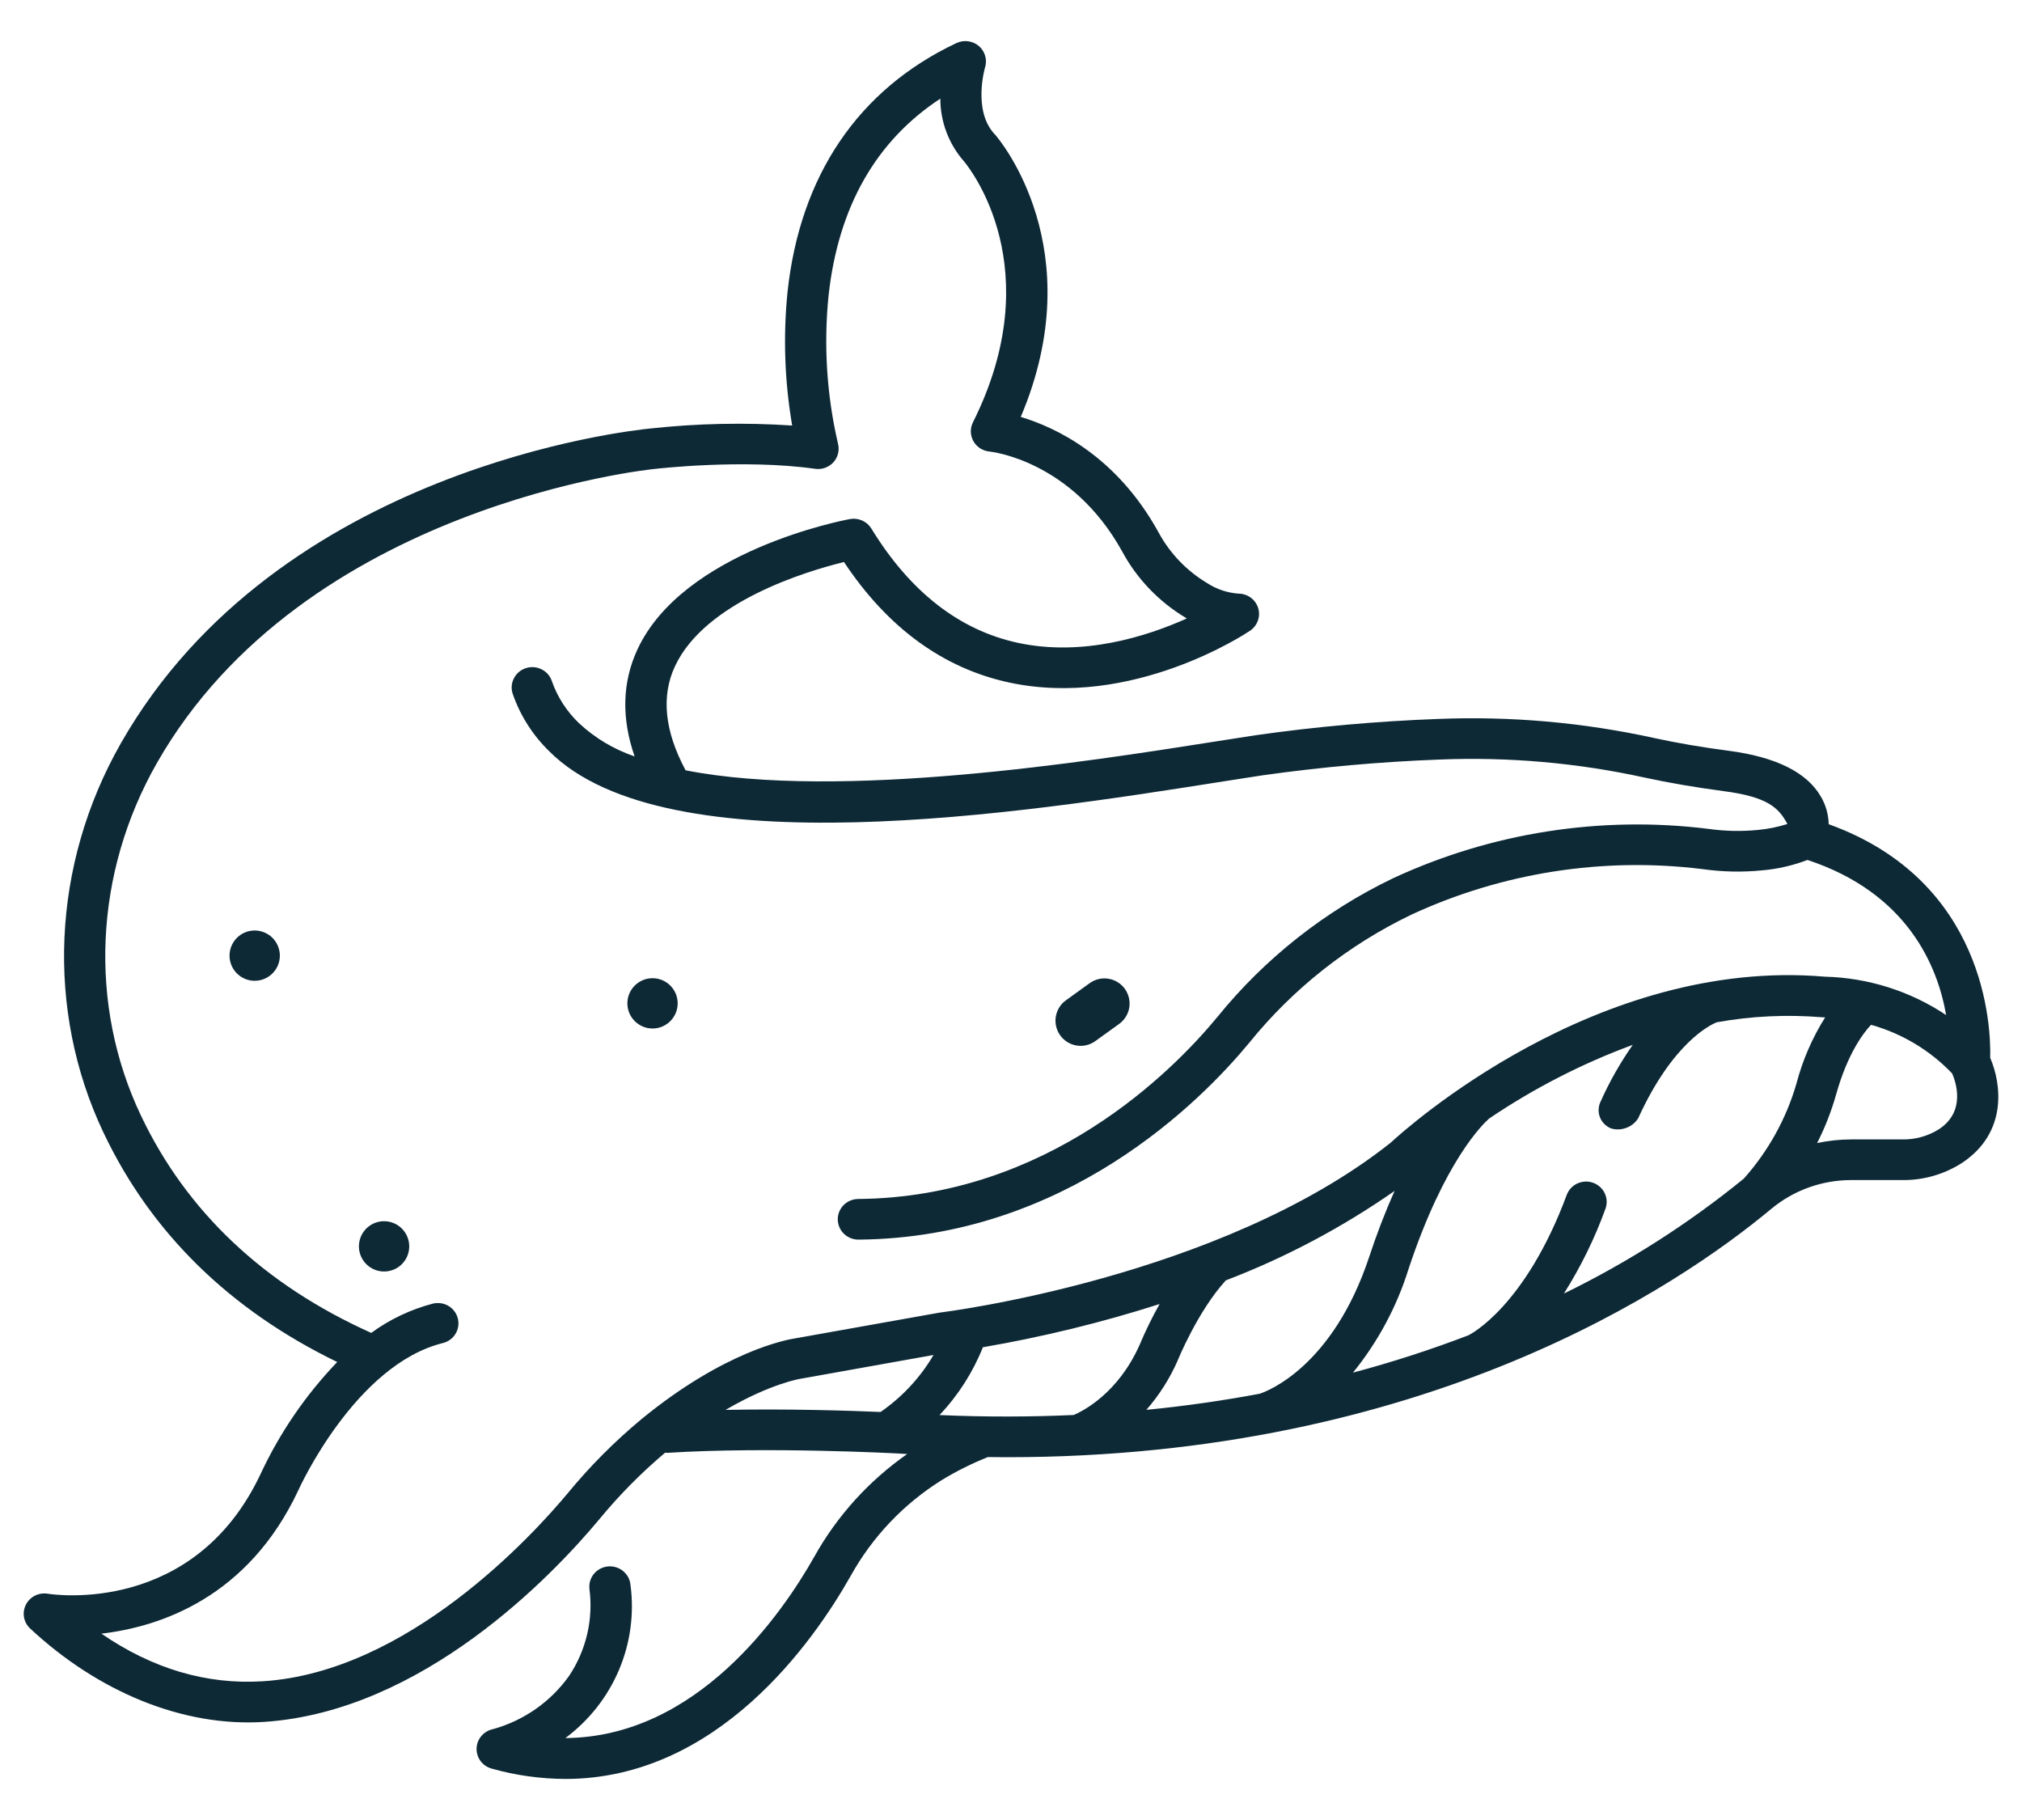 <svg width="40" height="36" viewBox="0 0 40 36" fill="none" xmlns="http://www.w3.org/2000/svg">
<path d="M36.176 16.303C36.172 16.11 36.118 15.92 36.019 15.753C35.742 15.277 35.132 14.974 34.208 14.852C33.673 14.782 33.17 14.696 32.713 14.596C31.312 14.289 29.877 14.163 28.443 14.221C27.237 14.266 26.034 14.373 24.839 14.543C24.586 14.581 24.292 14.627 23.966 14.679C21.546 15.06 16.622 15.835 13.563 15.237C13.148 14.464 13.076 13.773 13.351 13.182C13.947 11.898 15.965 11.296 16.696 11.117C17.561 12.419 18.661 13.221 19.967 13.501C22.397 14.021 24.635 12.539 24.729 12.476C24.801 12.427 24.855 12.357 24.884 12.276C24.913 12.195 24.914 12.107 24.889 12.025C24.863 11.943 24.811 11.871 24.741 11.82C24.671 11.77 24.586 11.742 24.499 11.742C24.279 11.726 24.066 11.655 23.881 11.534C23.474 11.291 23.142 10.944 22.918 10.529C22.085 9.017 20.883 8.453 20.193 8.247C21.598 4.93 19.771 2.761 19.689 2.667L19.677 2.655C19.237 2.187 19.485 1.339 19.487 1.332C19.51 1.257 19.511 1.177 19.488 1.102C19.466 1.027 19.423 0.96 19.363 0.909C19.302 0.859 19.229 0.826 19.15 0.816C19.072 0.806 18.992 0.818 18.92 0.852C16.98 1.768 15.824 3.474 15.578 5.785C15.491 6.662 15.522 7.547 15.671 8.417C14.735 8.355 13.796 8.374 12.863 8.476C12.495 8.512 5.497 9.251 2.391 14.702C1.024 17.101 0.897 19.982 2.049 22.407C2.989 24.386 4.544 25.909 6.671 26.941C6.049 27.59 5.539 28.334 5.16 29.145C3.843 31.955 1.061 31.543 0.944 31.524C0.858 31.51 0.77 31.523 0.692 31.562C0.614 31.601 0.551 31.664 0.512 31.741C0.473 31.818 0.46 31.906 0.475 31.991C0.49 32.075 0.533 32.153 0.596 32.212C1.919 33.446 3.606 34.172 5.247 34.058C8.36 33.841 10.908 31.19 11.858 30.049C12.25 29.573 12.684 29.134 13.157 28.735C13.175 28.737 13.193 28.738 13.21 28.737C15.189 28.613 17.727 28.748 17.747 28.749C17.814 28.754 17.879 28.757 17.946 28.761C17.188 29.291 16.561 29.983 16.113 30.785C15.459 31.943 13.781 34.361 11.185 34.379C11.652 34.031 12.018 33.567 12.244 33.034C12.47 32.502 12.549 31.919 12.472 31.347C12.467 31.294 12.451 31.242 12.426 31.195C12.4 31.148 12.365 31.107 12.323 31.073C12.281 31.039 12.233 31.014 12.181 30.999C12.129 30.984 12.075 30.979 12.021 30.985C11.967 30.991 11.915 31.007 11.868 31.033C11.82 31.059 11.779 31.094 11.745 31.136C11.712 31.178 11.687 31.226 11.673 31.277C11.658 31.329 11.655 31.383 11.661 31.435C11.738 32.035 11.596 32.642 11.259 33.148C10.895 33.661 10.362 34.034 9.751 34.203C9.662 34.222 9.581 34.269 9.523 34.338C9.464 34.407 9.431 34.493 9.428 34.583C9.425 34.673 9.453 34.761 9.506 34.834C9.56 34.906 9.637 34.959 9.725 34.983C10.199 35.117 10.69 35.185 11.183 35.188C14.194 35.188 16.09 32.477 16.826 31.176C17.254 30.403 17.874 29.749 18.629 29.277C18.915 29.103 19.215 28.953 19.526 28.828C19.53 28.826 19.534 28.823 19.539 28.821C19.666 28.822 19.794 28.824 19.92 28.824C28.188 28.824 33.186 25.455 35.04 23.912C35.481 23.545 36.039 23.343 36.617 23.342H37.626C38.05 23.348 38.465 23.228 38.819 22.999C39.717 22.4 39.593 21.435 39.371 20.925C39.387 20.31 39.288 17.424 36.176 16.303ZM11.228 29.54C10.54 30.366 8.069 33.077 5.195 33.256C4.085 33.325 3.016 33.008 2.006 32.314C3.172 32.178 4.909 31.598 5.903 29.475C5.914 29.45 7.025 26.994 8.764 26.565C8.868 26.539 8.957 26.473 9.012 26.382C9.067 26.291 9.083 26.182 9.057 26.079C9.031 25.976 8.965 25.887 8.873 25.832C8.781 25.777 8.67 25.761 8.566 25.785C8.125 25.9 7.71 26.097 7.344 26.365C5.226 25.414 3.692 23.969 2.788 22.066C1.746 19.875 1.864 17.269 3.102 15.096C6.013 9.987 12.878 9.282 12.947 9.276C12.948 9.276 12.95 9.275 12.952 9.275C12.954 9.274 12.955 9.275 12.957 9.275C12.974 9.273 14.695 9.072 16.125 9.273C16.192 9.283 16.26 9.276 16.323 9.253C16.386 9.23 16.443 9.192 16.488 9.143C16.532 9.093 16.564 9.033 16.579 8.969C16.595 8.904 16.594 8.837 16.577 8.773C16.354 7.813 16.292 6.825 16.391 5.846C16.583 4.096 17.326 2.789 18.602 1.951C18.602 2.407 18.768 2.848 19.071 3.193C19.188 3.333 20.767 5.315 19.247 8.354C19.218 8.412 19.204 8.477 19.205 8.542C19.207 8.607 19.225 8.671 19.257 8.728C19.29 8.785 19.335 8.833 19.391 8.869C19.447 8.904 19.51 8.926 19.576 8.932C19.592 8.933 21.201 9.098 22.202 10.913C22.495 11.455 22.932 11.908 23.465 12.225C23.469 12.228 23.473 12.23 23.478 12.233C22.692 12.586 21.424 12.993 20.135 12.715C18.978 12.465 18.003 11.705 17.237 10.454C17.194 10.384 17.13 10.329 17.054 10.295C16.978 10.262 16.894 10.252 16.812 10.267C16.678 10.292 13.516 10.898 12.61 12.846C12.309 13.495 12.291 14.204 12.554 14.962C12.141 14.821 11.763 14.595 11.447 14.298C11.208 14.067 11.027 13.786 10.918 13.475C10.902 13.424 10.875 13.378 10.84 13.337C10.806 13.297 10.763 13.264 10.715 13.24C10.667 13.216 10.615 13.201 10.561 13.197C10.508 13.193 10.454 13.199 10.403 13.216C10.352 13.232 10.305 13.259 10.264 13.293C10.223 13.328 10.19 13.37 10.166 13.417C10.142 13.465 10.127 13.516 10.123 13.569C10.119 13.622 10.126 13.675 10.143 13.725C10.291 14.154 10.539 14.543 10.866 14.861C13.19 17.189 20.284 16.073 24.095 15.473C24.419 15.422 24.71 15.376 24.962 15.338C26.128 15.173 27.301 15.068 28.478 15.024C29.841 14.969 31.206 15.089 32.537 15.381C33.016 15.485 33.542 15.575 34.1 15.649C34.951 15.761 35.183 15.966 35.359 16.299C35.168 16.359 34.97 16.399 34.77 16.417C34.445 16.448 34.118 16.441 33.795 16.395C31.665 16.131 29.503 16.47 27.56 17.371C26.208 18.02 25.02 18.959 24.082 20.117C23.197 21.189 20.731 23.686 16.973 23.716C16.866 23.718 16.764 23.762 16.689 23.837C16.614 23.912 16.573 24.014 16.573 24.119C16.574 24.225 16.616 24.326 16.691 24.401C16.767 24.476 16.869 24.518 16.976 24.52H16.979C21.084 24.487 23.756 21.785 24.714 20.625C25.577 19.558 26.669 18.695 27.912 18.096C29.711 17.261 31.713 16.947 33.686 17.192C34.074 17.246 34.467 17.255 34.857 17.216C35.165 17.19 35.468 17.12 35.756 17.01C37.747 17.667 38.334 19.125 38.499 20.078C37.791 19.605 36.961 19.342 36.106 19.319H36.101C31.574 18.93 27.799 22.336 27.507 22.606C24.137 25.28 18.648 25.956 18.593 25.963C18.585 25.964 18.577 25.965 18.569 25.967L15.726 26.474C15.573 26.497 14.341 26.717 12.692 28.069C12.158 28.512 11.668 29.005 11.228 29.54ZM34.497 23.313C33.404 24.204 32.209 24.967 30.938 25.587C31.271 25.059 31.547 24.497 31.759 23.912C31.796 23.811 31.792 23.701 31.746 23.604C31.701 23.508 31.618 23.433 31.517 23.396C31.466 23.378 31.413 23.369 31.359 23.372C31.306 23.374 31.253 23.387 31.205 23.409C31.107 23.453 31.031 23.535 30.994 23.635C30.174 25.841 29.087 26.393 29.06 26.406C29.057 26.408 29.054 26.41 29.05 26.412C28.302 26.698 27.539 26.945 26.765 27.151C27.258 26.543 27.631 25.849 27.863 25.105C28.576 22.953 29.346 22.223 29.46 22.124C30.343 21.527 31.297 21.037 32.3 20.667C32.053 21.02 31.839 21.396 31.664 21.789C31.64 21.837 31.627 21.889 31.625 21.942C31.622 21.995 31.631 22.048 31.65 22.098C31.669 22.148 31.698 22.193 31.736 22.231C31.774 22.269 31.819 22.299 31.869 22.32C31.968 22.35 32.075 22.346 32.173 22.309C32.271 22.273 32.353 22.206 32.408 22.118C33.092 20.617 33.841 20.269 33.961 20.221C34.649 20.097 35.351 20.064 36.049 20.122C36.064 20.123 36.08 20.124 36.095 20.124H36.106C35.851 20.529 35.659 20.971 35.538 21.433C35.337 22.128 34.981 22.77 34.497 23.313ZM22.678 27.887C22.931 27.598 23.137 27.273 23.292 26.924C23.294 26.919 23.296 26.914 23.297 26.91C23.302 26.9 23.694 25.934 24.25 25.326C25.432 24.874 26.553 24.279 27.588 23.557C27.399 23.981 27.233 24.414 27.088 24.855C26.364 27.043 25.058 27.523 24.922 27.568C24.211 27.701 23.464 27.81 22.678 27.887V27.887ZM14.355 27.887C15.248 27.366 15.829 27.272 15.848 27.27C15.85 27.27 15.853 27.268 15.856 27.268C15.858 27.267 15.862 27.268 15.866 27.267L18.467 26.802C18.206 27.248 17.848 27.633 17.42 27.929C16.822 27.904 15.601 27.863 14.355 27.888V27.887ZM18.586 27.99C18.955 27.6 19.246 27.145 19.444 26.649C20.628 26.445 21.797 26.16 22.94 25.794C22.791 26.057 22.659 26.328 22.542 26.607C22.116 27.559 21.43 27.908 21.24 27.989C20.394 28.027 19.51 28.031 18.586 27.99L18.586 27.99ZM38.362 22.333C38.144 22.472 37.887 22.544 37.627 22.538H36.617C36.392 22.539 36.167 22.563 35.947 22.61C36.104 22.301 36.23 21.978 36.324 21.645C36.553 20.826 36.874 20.418 37.014 20.271C37.627 20.443 38.181 20.776 38.618 21.233C38.69 21.399 38.894 21.979 38.362 22.333L38.362 22.333Z" fill="#0D2936"/>
<path d="M21.378 20.687C21.482 20.687 21.584 20.654 21.668 20.593L22.144 20.25C22.249 20.172 22.32 20.056 22.34 19.927C22.36 19.798 22.328 19.666 22.252 19.559C22.175 19.453 22.06 19.382 21.931 19.36C21.802 19.338 21.67 19.368 21.562 19.443L21.087 19.786C21.001 19.847 20.938 19.934 20.905 20.034C20.872 20.134 20.872 20.242 20.904 20.342C20.936 20.442 21 20.53 21.085 20.592C21.17 20.654 21.273 20.687 21.378 20.687Z" fill="#0D2936"/>
<path d="M12.909 20.344C13.183 20.344 13.406 20.121 13.406 19.846C13.406 19.572 13.183 19.349 12.909 19.349C12.634 19.349 12.411 19.572 12.411 19.846C12.411 20.121 12.634 20.344 12.909 20.344Z" fill="#0D2936"/>
<path d="M7.549 24.158C7.451 24.168 7.358 24.206 7.282 24.269C7.206 24.331 7.15 24.415 7.122 24.509C7.093 24.603 7.093 24.704 7.122 24.798C7.151 24.892 7.207 24.976 7.283 25.038C7.359 25.1 7.452 25.139 7.549 25.148C7.647 25.158 7.746 25.138 7.833 25.092C7.919 25.046 7.99 24.974 8.037 24.888C8.083 24.801 8.103 24.702 8.093 24.605C8.087 24.54 8.068 24.476 8.037 24.419C8.006 24.361 7.964 24.31 7.914 24.269C7.863 24.227 7.805 24.196 7.742 24.177C7.68 24.158 7.614 24.152 7.549 24.158Z" fill="#0D2936"/>
<path d="M4.989 18.408C4.892 18.417 4.799 18.456 4.723 18.518C4.647 18.581 4.591 18.664 4.562 18.759C4.534 18.853 4.534 18.953 4.562 19.047C4.591 19.142 4.647 19.225 4.723 19.287C4.799 19.35 4.892 19.388 4.99 19.398C5.088 19.407 5.186 19.388 5.273 19.341C5.36 19.295 5.431 19.224 5.477 19.137C5.524 19.05 5.543 18.952 5.534 18.854C5.527 18.789 5.508 18.726 5.477 18.668C5.446 18.61 5.405 18.559 5.354 18.518C5.304 18.477 5.245 18.446 5.183 18.427C5.12 18.408 5.055 18.401 4.989 18.408Z" fill="#0D2936"/>
</svg>
